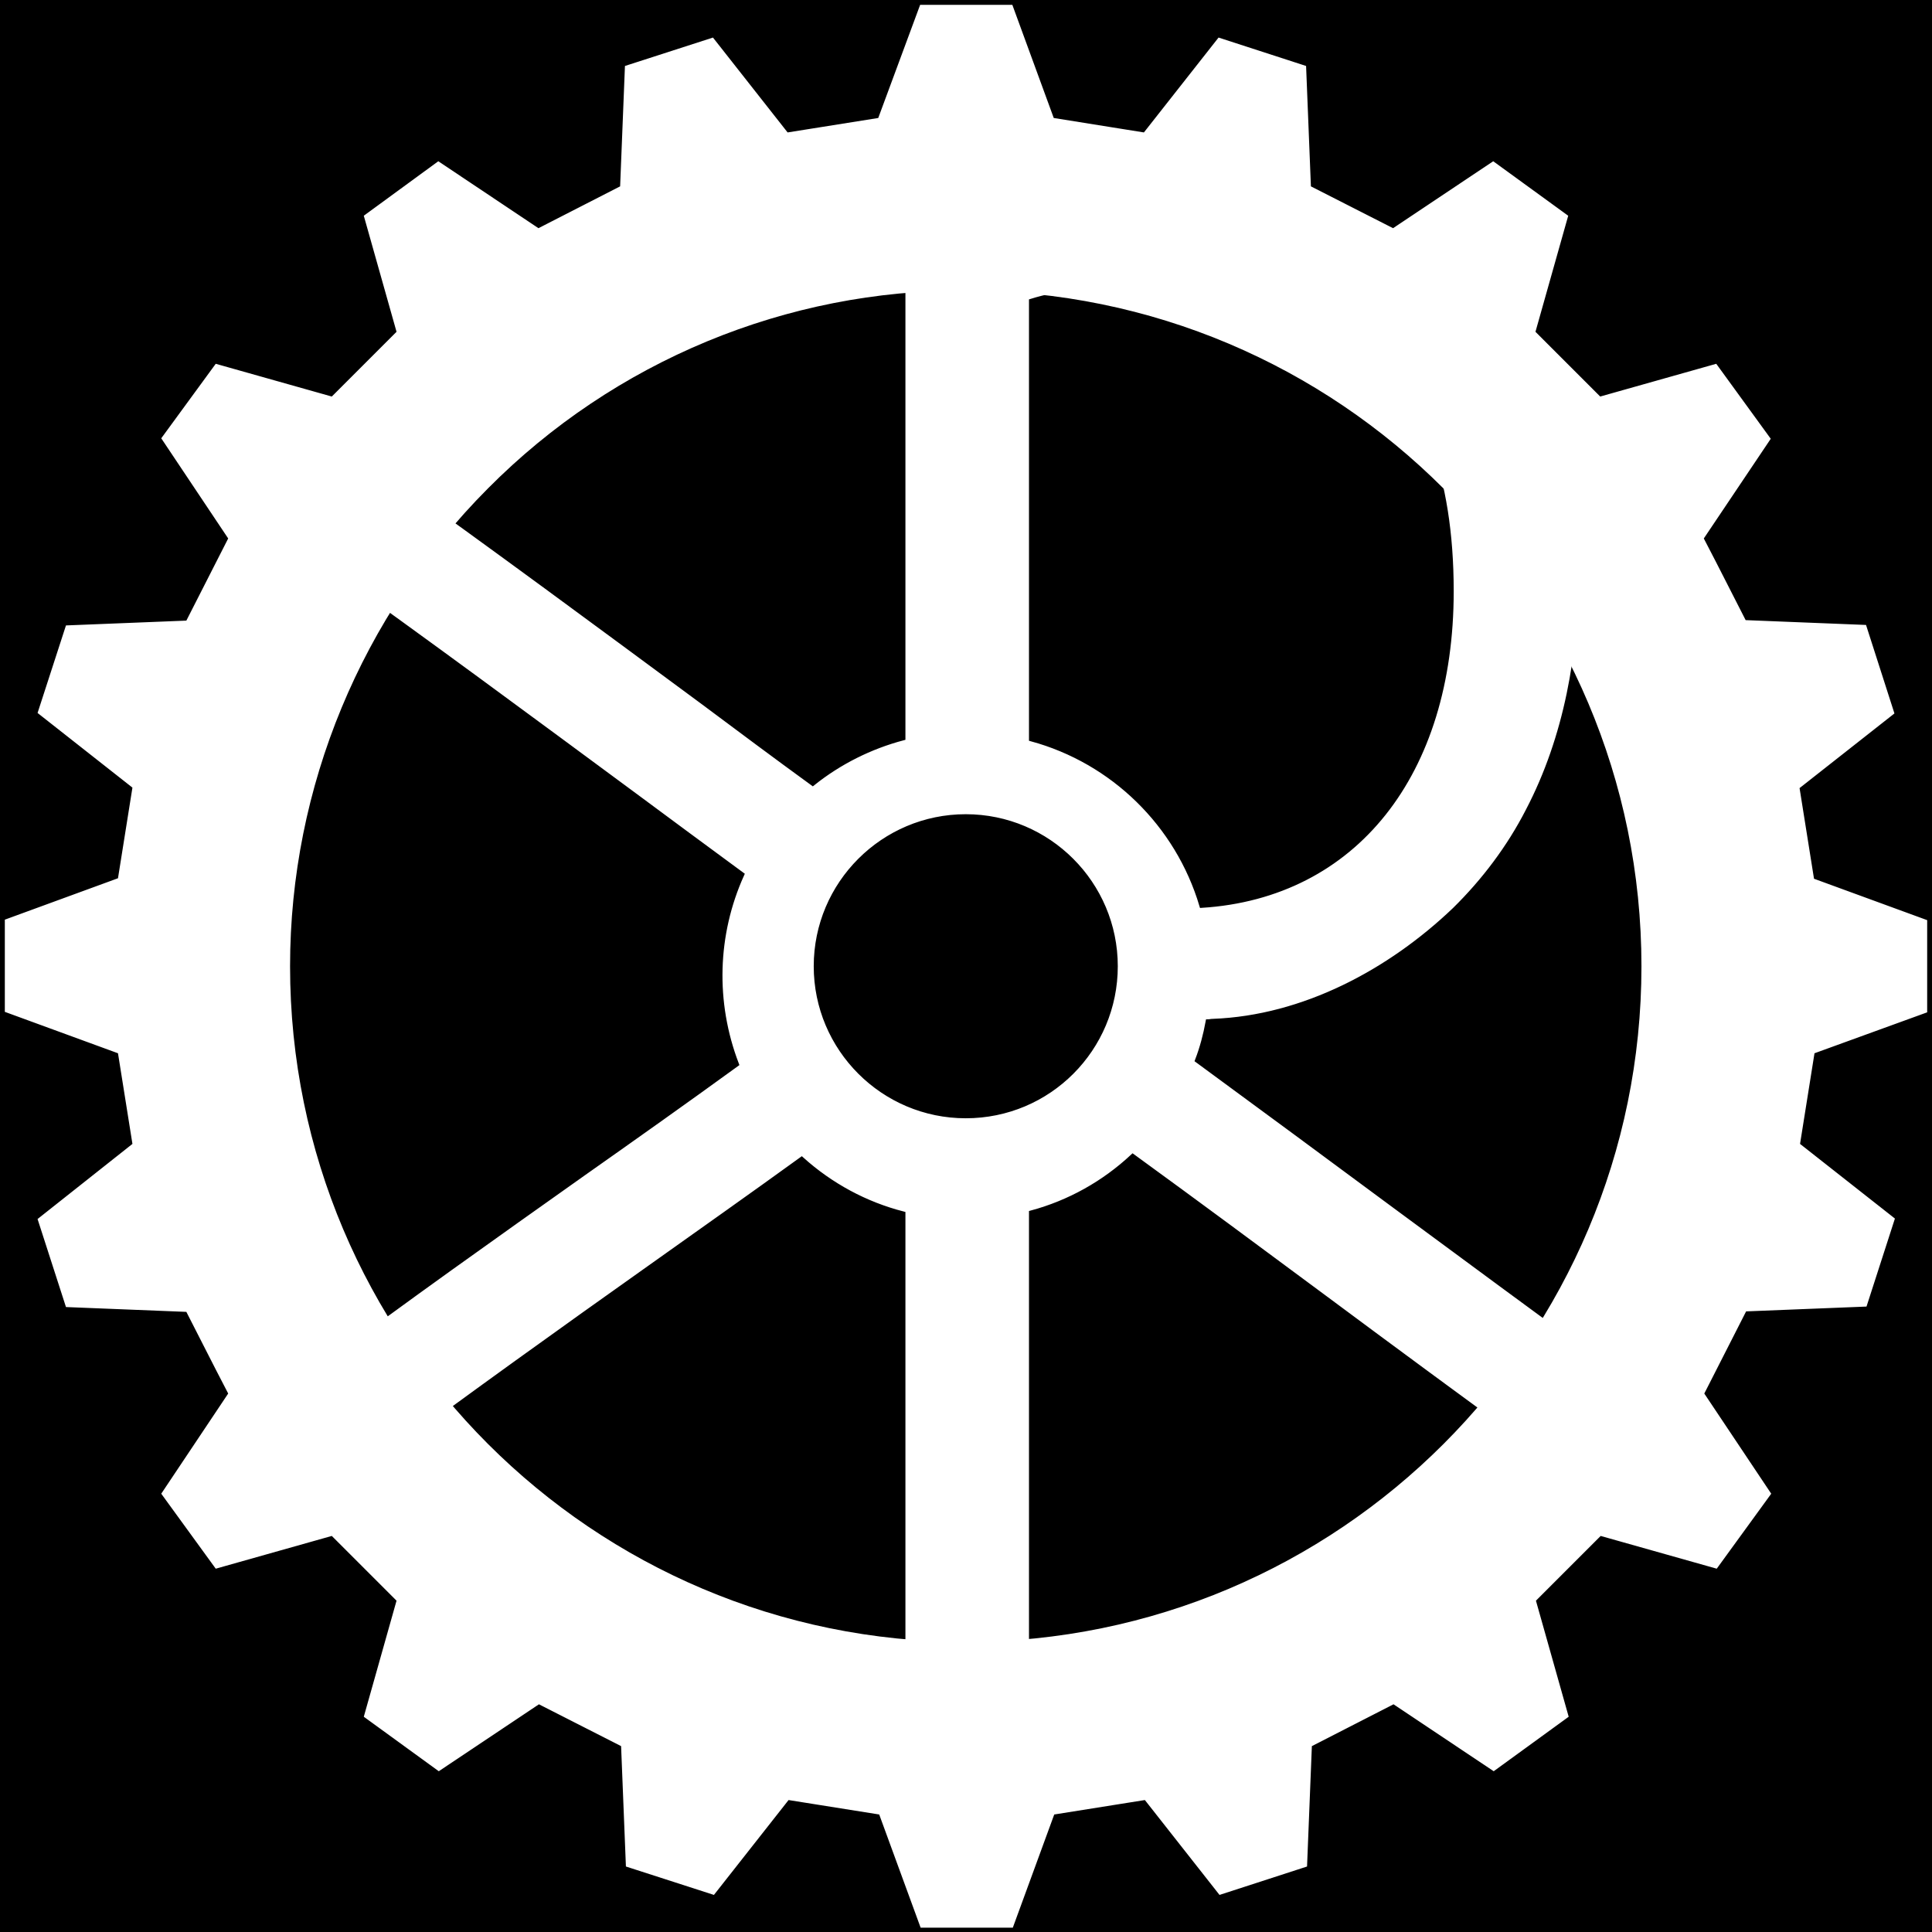 <?xml version="1.0" encoding="utf-8"?>
<!-- Generator: Adobe Illustrator 27.9.2, SVG Export Plug-In . SVG Version: 6.00 Build 0)  -->
<svg version="1.1" id="レイヤー_1" xmlns="http://www.w3.org/2000/svg" xmlns:xlink="http://www.w3.org/1999/xlink" x="0px"
	 y="0px" viewBox="0 0 400.3 400.3" style="enable-background:new 0 0 400.3 400.3;" xml:space="preserve">
<rect x="0" y="0" width="400.3" height="400.3" fill="#808080" stroke="none"/>
<style type="text/css">
	.st0{stroke:#000000;stroke-miterlimit:10;}
	.st1{fill:#FFFFFF;stroke:#000000;stroke-miterlimit:10;}
	.st2{fill:#FFFFFF;}
</style>
<rect x="0.5" y="0.5" class="st0" width="407" height="407"/>
<g id="レイヤー_2_00000130624661597864051200000017044853304594117565_">
	<g id="レイヤー_1-2">
		<path class="st1" d="M399.8,210.1v-19.8l-23.5-8.6l-2.9-18.2l19.7-15.5L387,129l-25-1c-3.8-7.4-4.6-9.1-8.4-16.4l13.9-20.7
			l-11.7-16.1l-24.1,6.8l-13-13l6.8-24.1l-16.1-11.7l-20.8,13.9l-16.5-8.4l-1-25l-18.8-6.1l-15.5,19.7L218.7,24l-8.6-23.5h-19.8
			L181.6,24l-18.2,2.9L147.9,7.2L129,13.3l-1,25l-16.4,8.4L90.8,32.8L74.8,44.5l6.8,24.1l-13,13l-24.1-6.8L32.8,90.8l13.9,20.8
			l-8.4,16.5l-25,1l-6.1,18.8l19.7,15.5L24,181.6l-23.5,8.6v19.8l23.5,8.6l2.9,18.2L7.2,252.4l6.1,18.9l25,1
			c3.8,7.4,4.6,9.1,8.4,16.4l-13.9,20.8l11.7,16.1l24.1-6.8l13,13l-6.8,24.1l16.1,11.7l20.8-13.9l16.5,8.4l1,25l18.9,6.1l15.5-19.7
			l18.2,2.9l8.6,23.5h19.8l8.6-23.5l18.2-2.9l15.5,19.7l18.8-6.1l1-25l16.4-8.4l20.8,13.9l16.1-11.7l-6.8-24.1l13-13l24.1,6.8
			l11.7-16.1l-13.9-20.8l8.4-16.5l25-1l6.1-18.9l-19.7-15.5l2.9-18.2L399.8,210.1z M213.7,62.4c5.4-1.7,15.7-3.4,30.1-3.4
			c29.8,0,56.9,15,56.9,63.5c0,37.9-20.1,63.1-51.7,65.1c-5-16.8-18.4-29.9-35.3-34.5V62.4z M187.1,42.7v110.2
			c-6.8,1.8-13.2,5-18.7,9.4c-7.7-5.6-15.2-11.2-22.7-16.8c-21.4-15.8-43.4-32.1-65.7-48C107.1,65.8,145.6,46.1,187.1,42.7z
			 M65.6,283c-31.3-51-31.2-115.3,0.3-166.1c22.2,15.8,44.2,32.1,65.6,47.9c7.3,5.4,14.7,10.9,22.2,16.4c-5.6,12.4-6,26.5-1.1,39.3
			c-10.6,7.7-21.2,15.2-31.7,22.6C102.7,256,83.9,269.3,65.6,283z M187.1,357.7c-41.7-3.4-80.4-23.3-107.5-55.3
			c18.2-13.5,36.9-26.9,55.1-39.8c10.4-7.4,20.9-14.8,31.4-22.4c6,5.4,13.2,9.3,21,11.3L187.1,357.7z M200.1,231.2
			c-17.1,0-31-13.9-31-31s13.9-31,31-31s31,13.9,31,31l0,0C231.1,217.3,217.3,231.2,200.1,231.2L200.1,231.2z M213.7,357.6V251.3
			c7.8-2.1,15-6.1,21-11.7c13.2,9.6,26.3,19.3,39.1,28.8c15.2,11.3,30.8,22.8,46.5,34.2C293.4,334.3,255.1,354,213.7,357.6z
			 M334.5,283.3c-15.7-11.4-31.2-22.9-46.4-34.1c-13.1-9.7-26.5-19.6-40-29.5l0,0c1-2.6,1.7-5.3,2.2-8c0.3,0,0.6-0.1,1-0.1
			c18.8-0.7,36.7-10.3,50.1-23.1c6.1-6,11.3-12.9,15.2-20.5c8-15.3,11-32.7,11-49.8c0-4.1-0.2-8.2-0.6-12.2
			C365.6,157.9,368.5,228.2,334.5,283.3L334.5,283.3z"/>
		<path class="st2" d="M200.1,60.2c77.3,0,140,62.7,140,140s-62.7,140-140,140s-140-62.7-140-140c0-37.1,14.8-72.7,41-99
			C127.3,74.8,163,60,200.1,60.2 M200.1,39.2c-88.9,0-161,72.1-161,161s72.1,161,161,161s161-72.1,161-161c0,0,0,0,0,0
			C361.1,111.2,289.1,39.1,200.1,39.2z"/>
	</g>
</g>
</svg>
